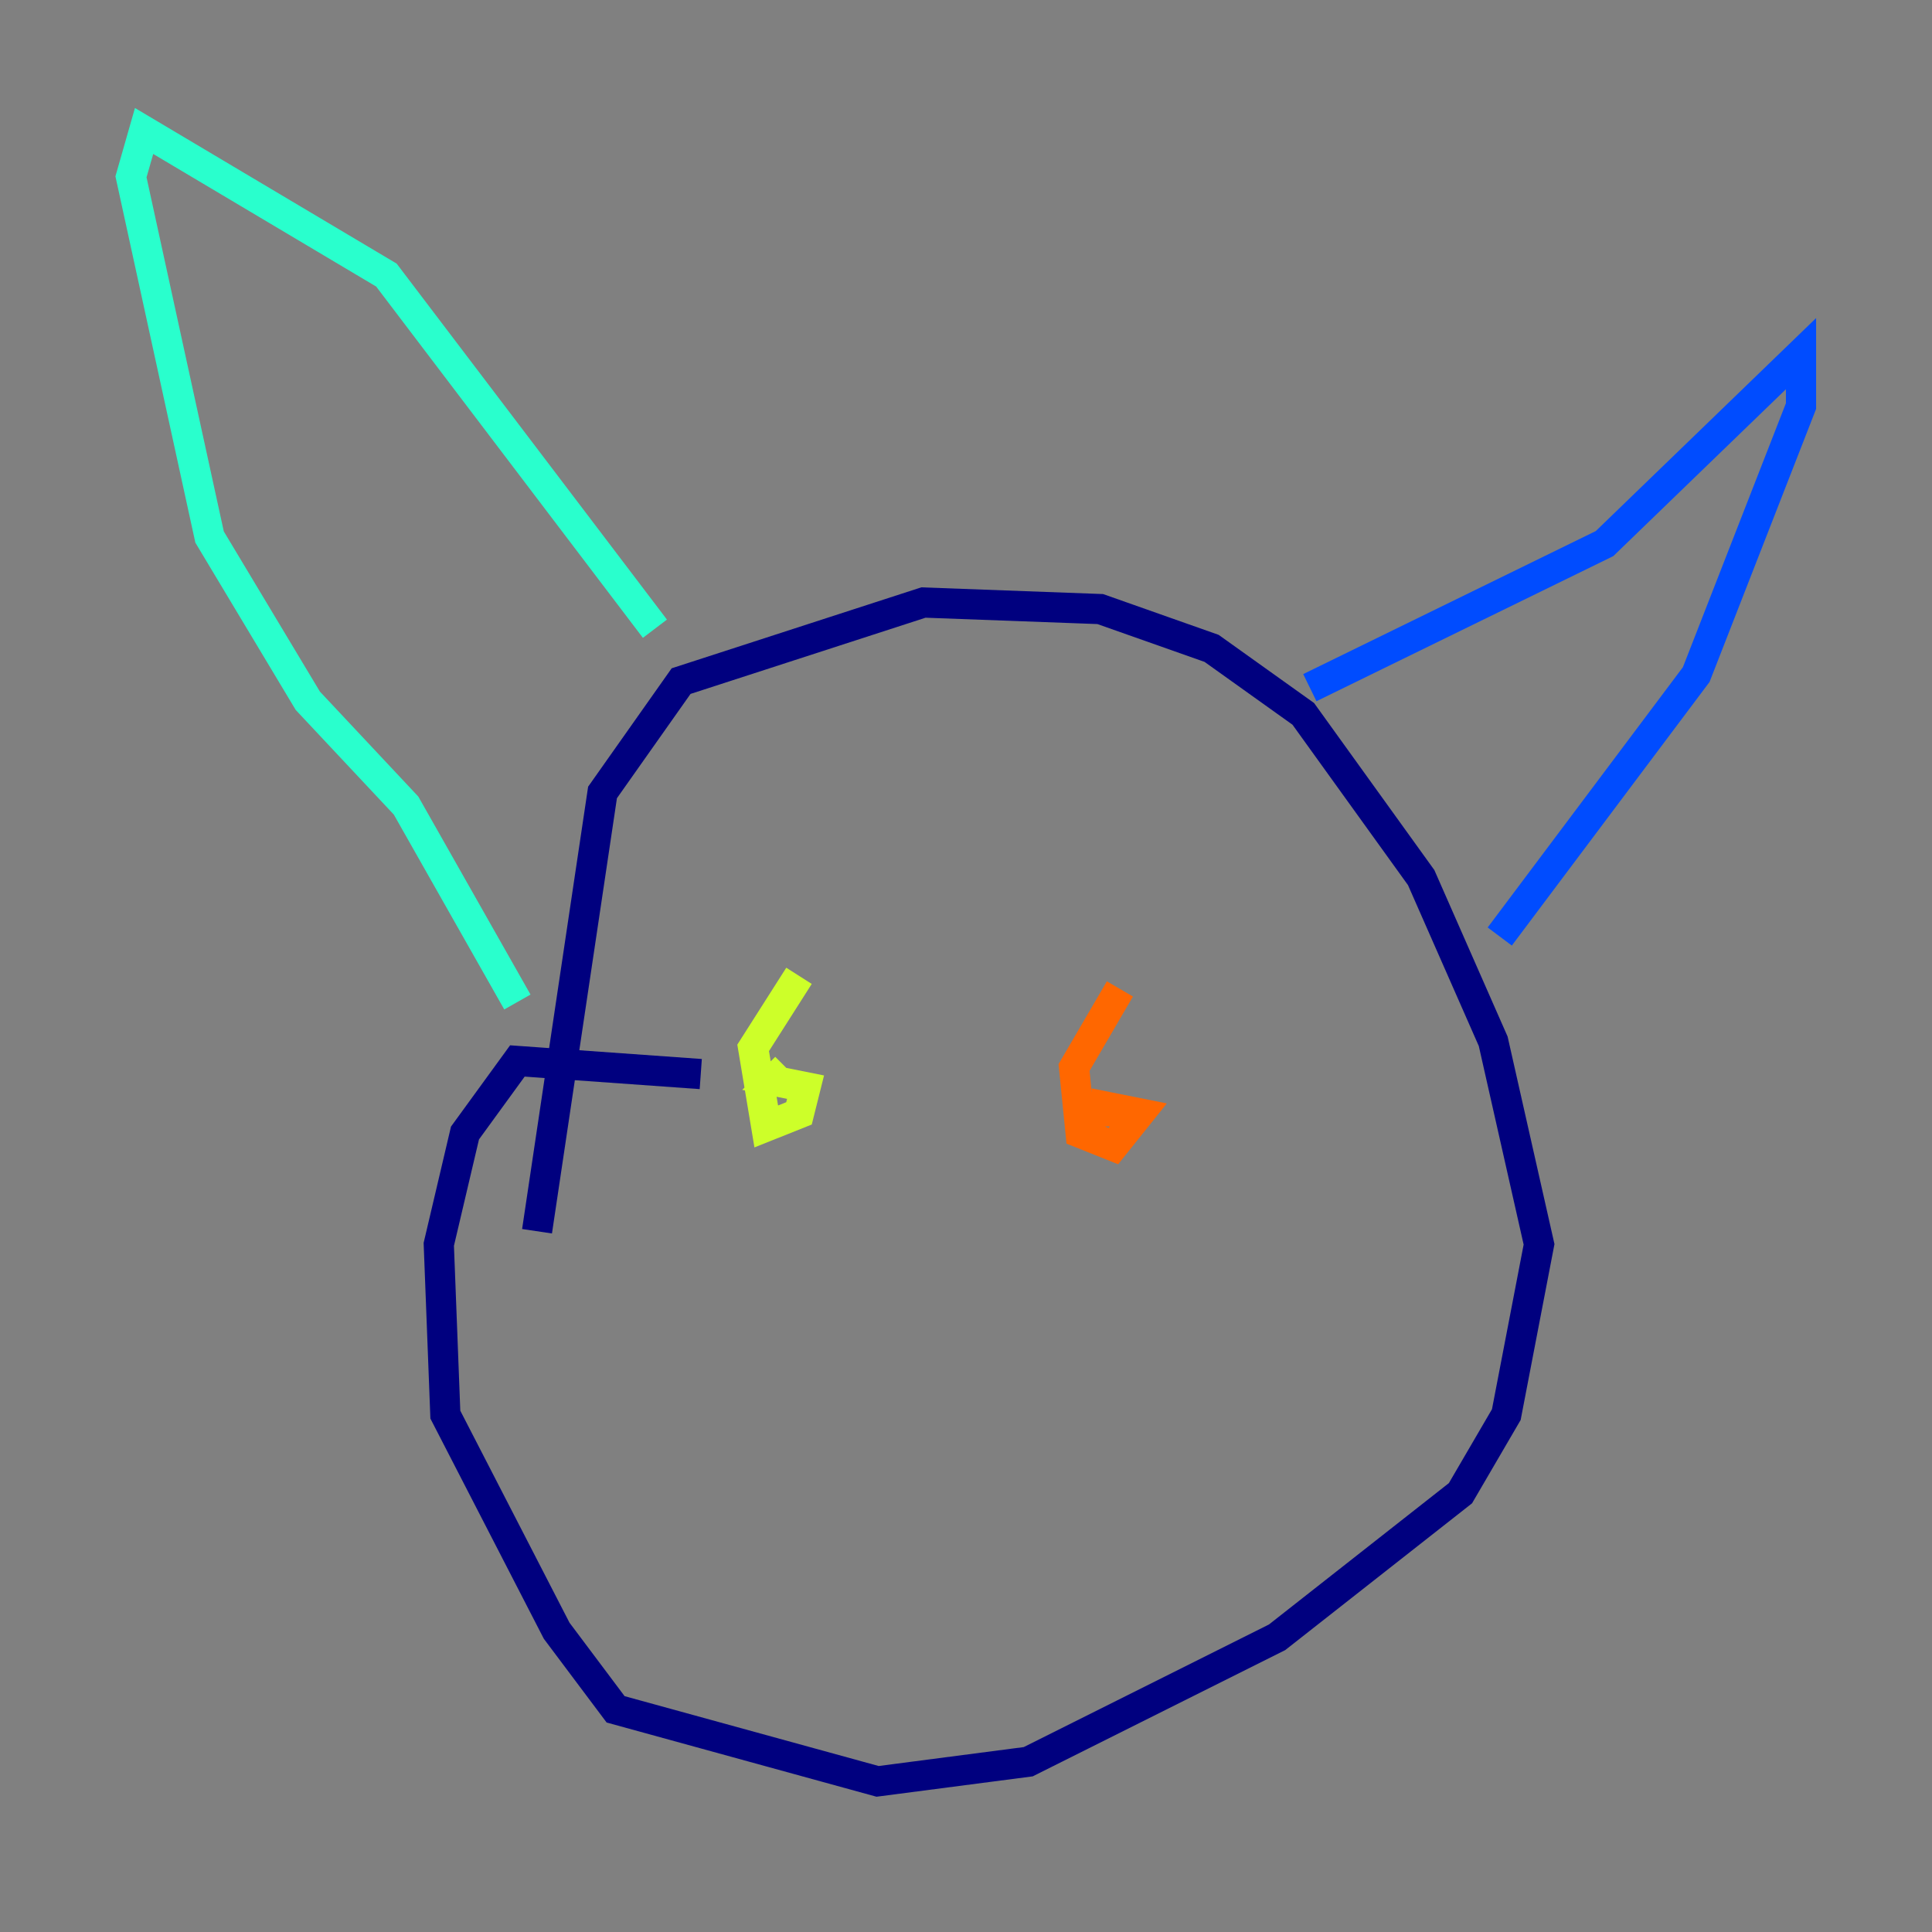 <?xml version="1.0" encoding="utf-8" ?>
<svg baseProfile="tiny" height="128" version="1.2" viewBox="0,0,128,128" width="128" xmlns="http://www.w3.org/2000/svg" xmlns:ev="http://www.w3.org/2001/xml-events" xmlns:xlink="http://www.w3.org/1999/xlink"><rect x="0" y="0" width="128" height="128" fill="#808080" stroke="none"/><defs /><polyline fill="none" points="46.427,71.159 34.278,70.291 30.807,75.064 29.071,82.441 29.505,93.722 36.881,108.041 40.786,113.248 58.142,118.02 68.122,116.719 84.61,108.475 96.759,98.929 99.797,93.722 101.966,82.441 98.929,68.99 94.156,58.142 86.346,47.295 80.271,42.956 72.895,40.352 61.18,39.919 45.125,45.125 39.919,52.502 35.58,81.573" stroke="#00007f" stroke-width="2" /><polyline fill="none" points="86.78,45.559 106.305,36.014 119.322,23.43 119.322,26.902 112.38,44.691 99.363,62.047" stroke="#004cff" stroke-width="2" /><polyline fill="none" points="43.39,41.654 25.6,18.224 9.546,8.678 8.678,11.715 13.885,35.58 20.393,46.427 26.902,53.37 34.278,66.386" stroke="#29ffcd" stroke-width="2" /><polyline fill="none" points="52.936,64.651 49.898,69.424 50.766,74.63 52.936,73.763 53.37,72.027 51.2,71.593 52.068,70.725" stroke="#cdff29" stroke-width="2" /><polyline fill="none" points="74.197,65.519 71.159,70.725 71.593,75.064 73.763,75.932 75.498,73.763 73.329,73.329 73.329,74.63" stroke="#ff6700" stroke-width="2" /><polyline fill="none" points="62.481,84.176 62.481,84.176" stroke="#7f0000" stroke-width="2" /></svg>